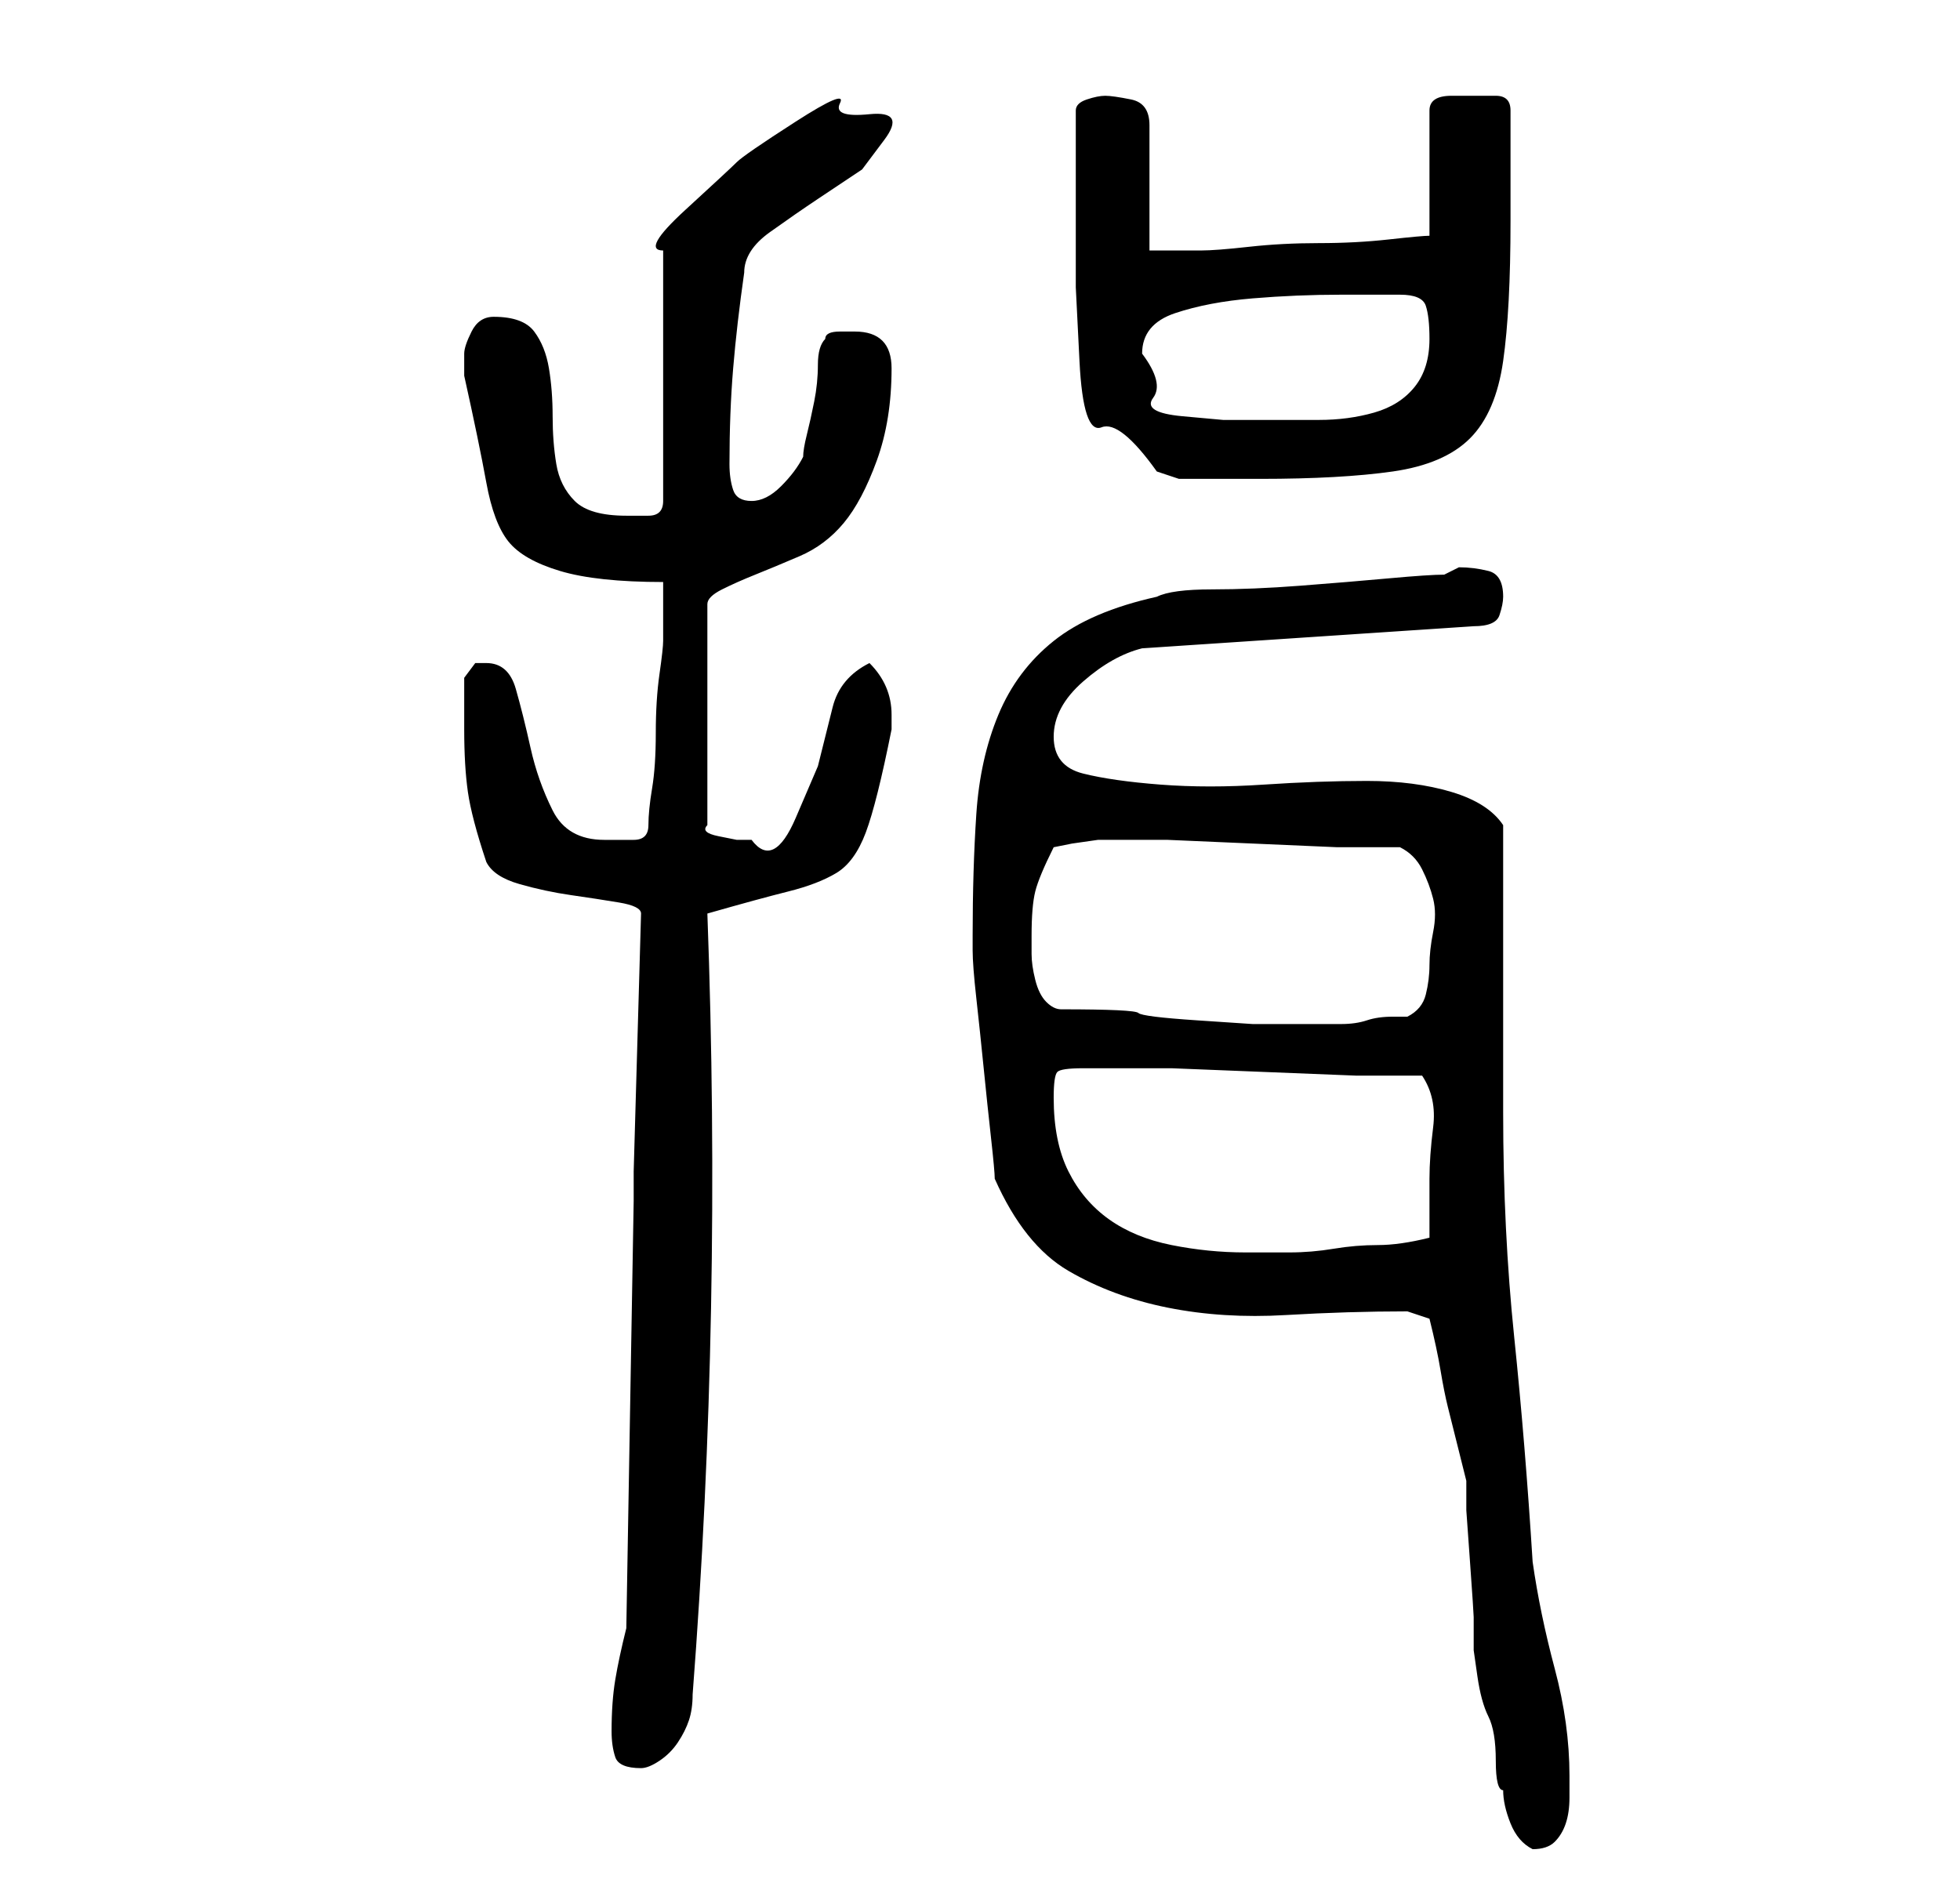 <?xml version="1.0" standalone="no"?>
<!DOCTYPE svg PUBLIC "-//W3C//DTD SVG 1.1//EN" "http://www.w3.org/Graphics/SVG/1.1/DTD/svg11.dtd" >
<svg xmlns="http://www.w3.org/2000/svg" xmlns:xlink="http://www.w3.org/1999/xlink" version="1.1" viewBox="-10 0 266 256">
   <path fill="currentColor"
d="M184 179q1 4 1.5 7t1 5l1 4l1.5 6v4t0.5 7t0.5 7.5v4.5t0.5 3.5t1.5 5.5t1 6t1 4q0 2 1 4.5t3 3.5q2 0 3 -1t1.5 -2.5t0.5 -3.5v-3q0 -7 -2 -14.5t-3 -14.5q-1 -16 -2.5 -30.5t-1.5 -30.5v-39q-2 -3 -7 -4.5t-11.5 -1.5t-14 0.5t-14 0t-10.5 -1.5t-4 -5t4 -7.5t8 -4.5
l45 -3q3 0 3.5 -1.5t0.5 -2.5q0 -3 -2 -3.5t-4 -0.5l-1 0.5l-1 0.5q-2 0 -7.5 0.5t-12 1t-12 0.5t-7.5 1q-9 2 -14 6t-7.5 10t-3 13.5t-0.5 16.5v2q0 2 0.5 6.5t1 9.5t1 9.5t0.5 5.5q4 9 10 12.5t13.5 5t16 1t16.5 -0.5zM73 235q0 2 0.5 3.5t3.5 1.5q1 0 2.5 -1t2.5 -2.5
t1.5 -3t0.5 -3.5q2 -26 2.5 -52.5t-0.5 -53.5q7 -2 11 -3t6.5 -2.5t4 -5.5t3.5 -14v-1v-1q0 -4 -3 -7q-4 2 -5 6l-2 8t-3 7t-6 3h-2t-2.5 -0.5t-1.5 -1.5v-30q0 -1 2 -2t4.5 -2t6 -2.5t6 -4.5t4.5 -8.5t2 -12.5q0 -5 -5 -5h-2q-2 0 -2 1q-1 1 -1 3.5t-0.5 5t-1 4.5t-0.5 3
q-1 2 -3 4t-4 2t-2.5 -1.5t-0.5 -3.5q0 -7 0.5 -13t1.5 -13q0 -3 3.5 -5.5t6.5 -4.5l6 -4t3 -4t-2 -3.5t-4 -1.5t-6 2.5t-8 5.5t-7 6.5t-3 5.5v34q0 2 -2 2h-3q-5 0 -7 -2t-2.5 -5t-0.5 -6.5t-0.5 -6.5t-2 -5t-5.5 -2q-2 0 -3 2t-1 3v3q2 9 3 14.5t3 8t7 4t14 1.5v4v4
q0 1 -0.5 4.5t-0.5 8t-0.5 7.5t-0.5 5t-2 2h-4q-5 0 -7 -4t-3 -8.5t-2 -8t-4 -3.5h-1.5t-1.5 2v3.5v3.5q0 5 0.5 8.5t2.5 9.5q1 2 4.5 3t7 1.5t6.5 1t3 1.5l-1 35v4l-1 58q-1 4 -1.5 7t-0.5 7zM133 149q0 -3 0.5 -3.5t3.5 -0.5h4h8t12.5 0.5t12.5 0.5h9q2 3 1.5 7t-0.5 7v8
q-4 1 -7 1t-6 0.5t-6 0.5h-6q-5 0 -10 -1t-8.5 -3.5t-5.5 -6.5t-2 -10zM134 137q-1 0 -2 -1t-1.5 -3t-0.5 -3.5v-2.5q0 -4 0.5 -6t2.5 -6l2.5 -0.5t3.5 -0.5h1h1h7.5t11.5 0.5t11.5 0.5h8.5q2 1 3 3t1.5 4t0 4.5t-0.5 4.5t-0.5 4t-2.5 3h-2q-2 0 -3.5 0.5t-3.5 0.5h-3h-9
t-7.5 -0.5t-8 -1t-10.5 -0.5zM136 29v10t0.5 10t3 9t7.5 6l1.5 0.5l1.5 0.5h11q11 0 18 -1t10.5 -4.5t4.5 -10.5t1 -19v-3v-4v-5v-3q0 -2 -2 -2h-3h-3q-3 0 -3 2v17q-1 0 -5.5 0.5t-9.5 0.5t-9.5 0.5t-6.5 0.5h-7v-17q0 -3 -2.5 -3.5t-3.5 -0.5t-2.5 0.5t-1.5 1.5v3v4v4v3z
M145 48q0 -4 4.5 -5.5t10.5 -2t12 -0.5h8q3 0 3.5 1.5t0.5 4.5q0 4 -2 6.5t-5.5 3.5t-7.5 1h-7h-6t-5.5 -0.5t-4 -2.5t-1.5 -6z" />
</svg>
